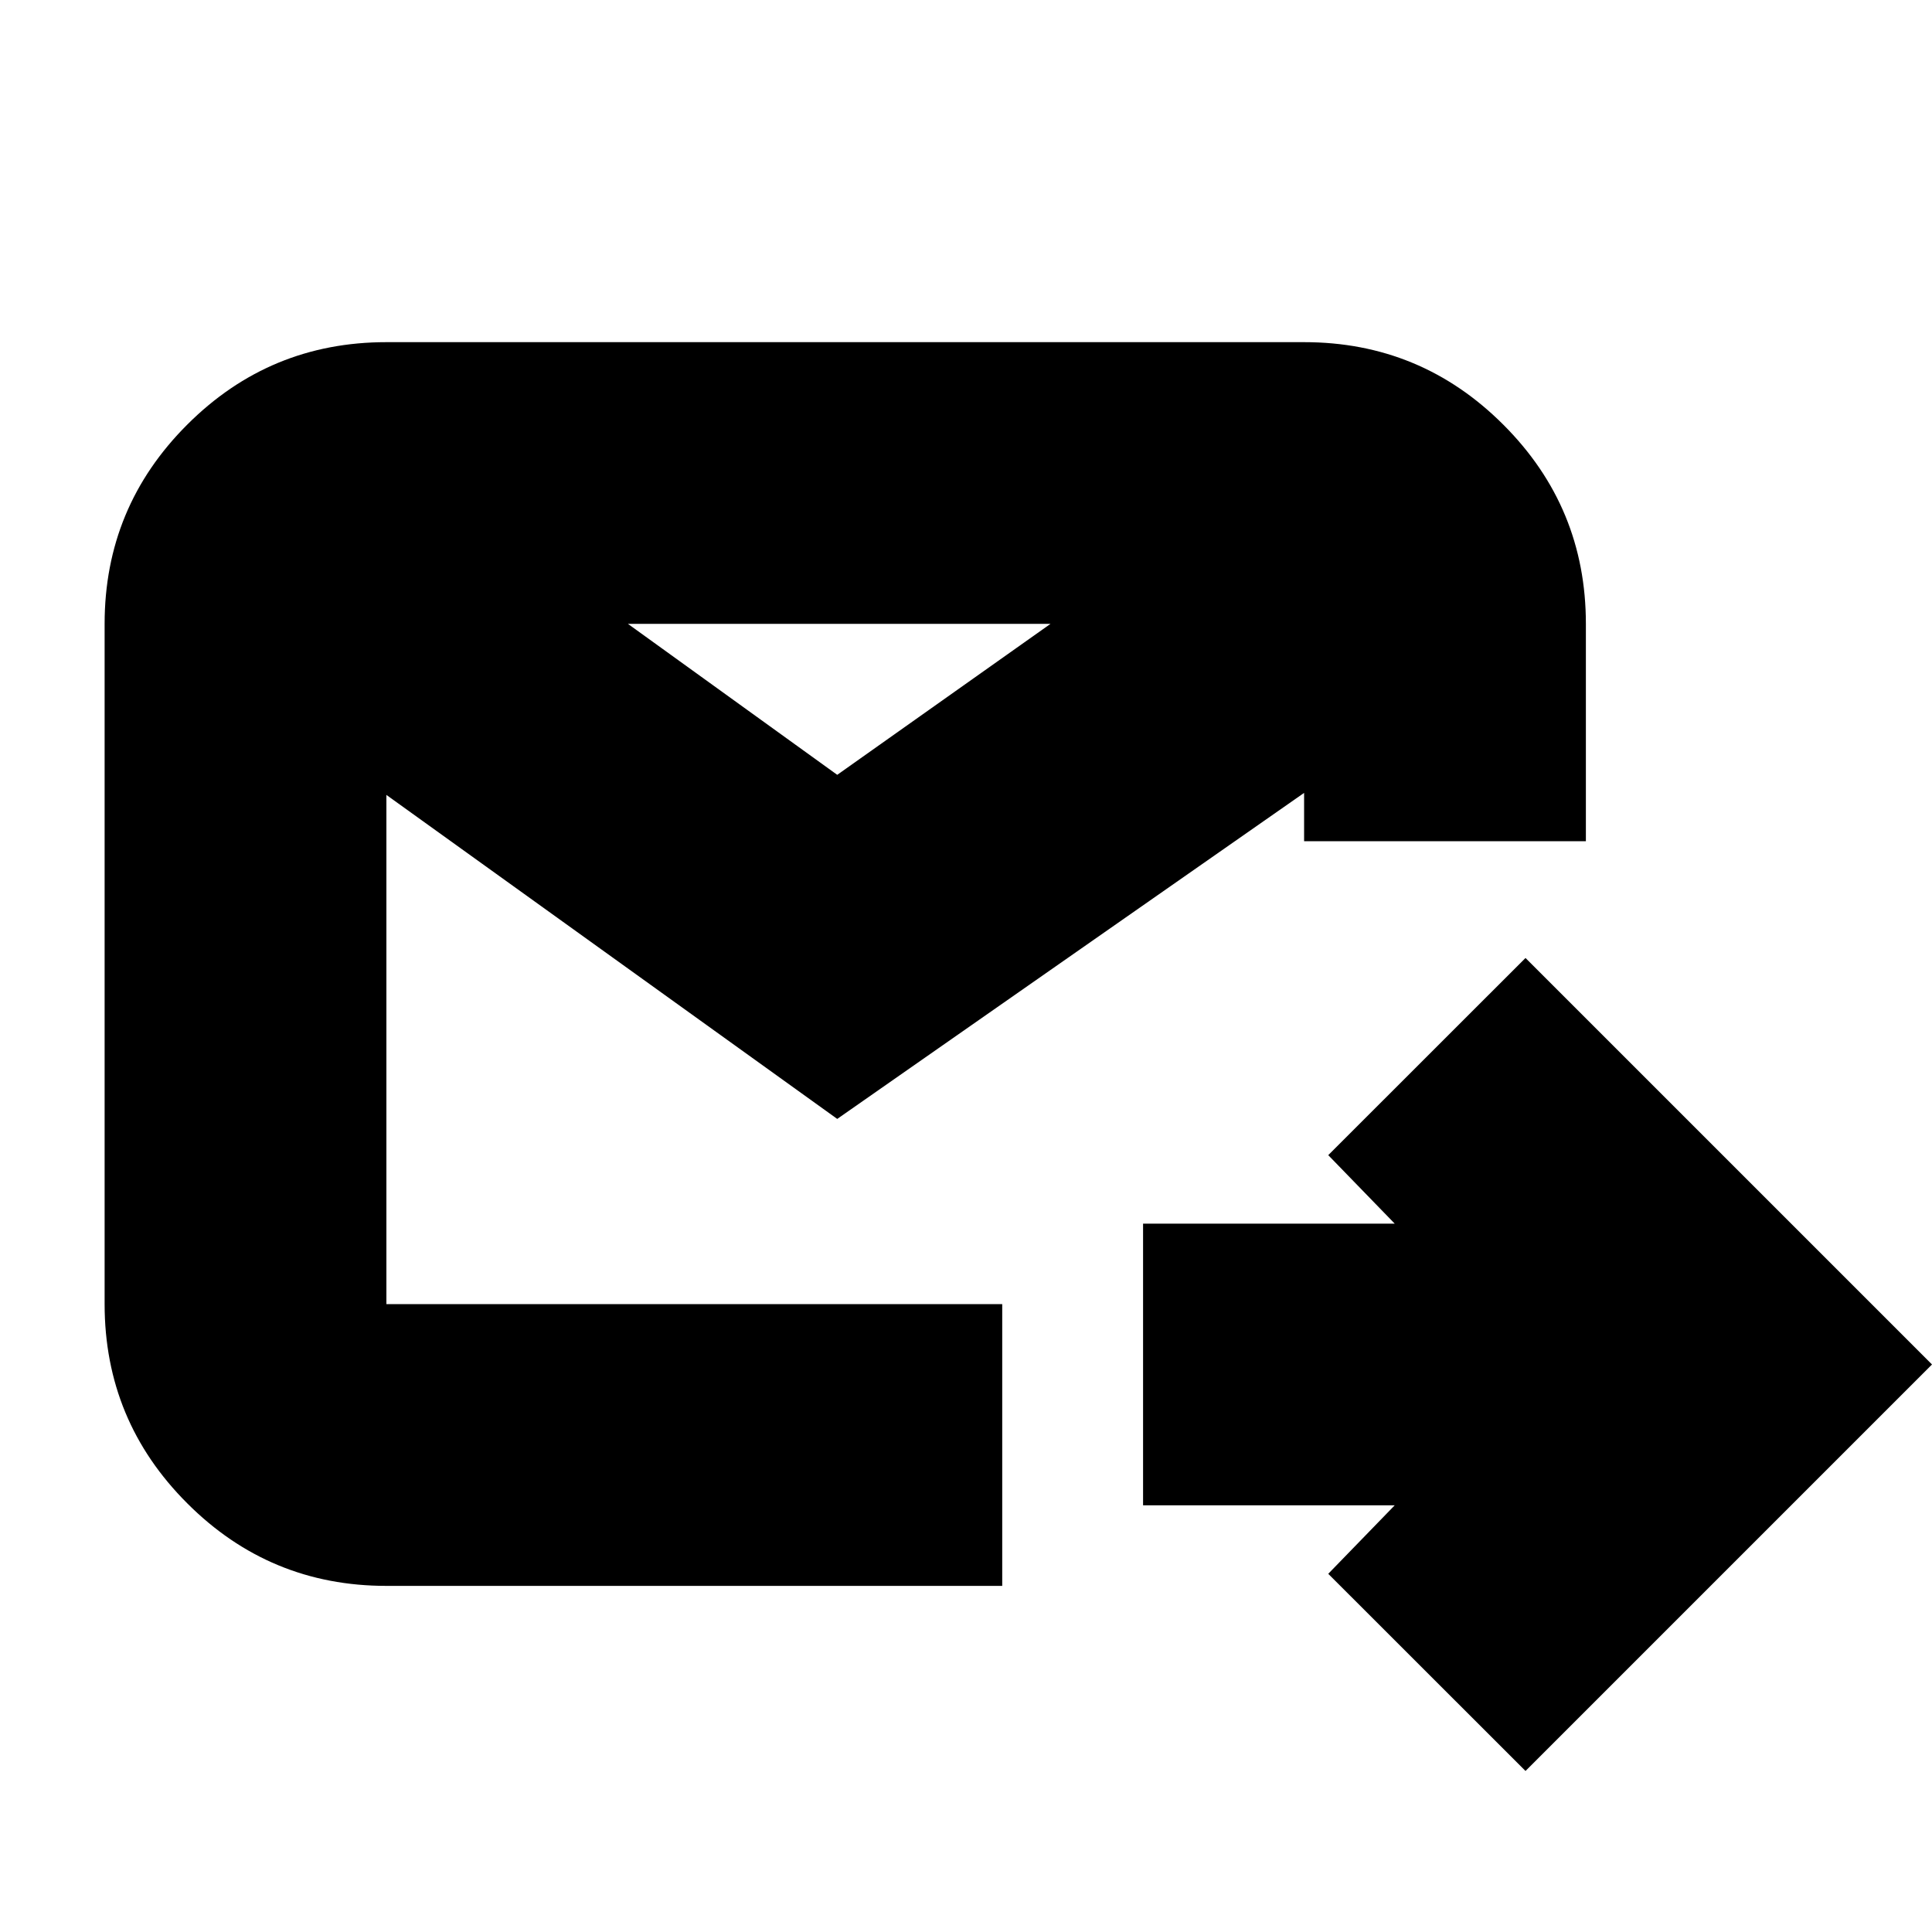 <svg xmlns="http://www.w3.org/2000/svg" height="20" width="20"><path d="m15.792 18.333-2.042-2.041.688-.709h-2.605v-2.916h2.605l-.688-.709 2.042-2.041L20 14.125ZM4 16.417q-1.208 0-2.062-.855-.855-.854-.855-2.062V6.458q0-1.208.855-2.062.854-.854 2.062-.854h9.5q1.208 0 2.062.854.855.854.855 2.062v2.25H13.5v-.5l-4.833 3.375L4 8.229V13.5h6.375v2.917Zm2.5-9.959 2.167 1.563 2.208-1.563Z"/></svg>
